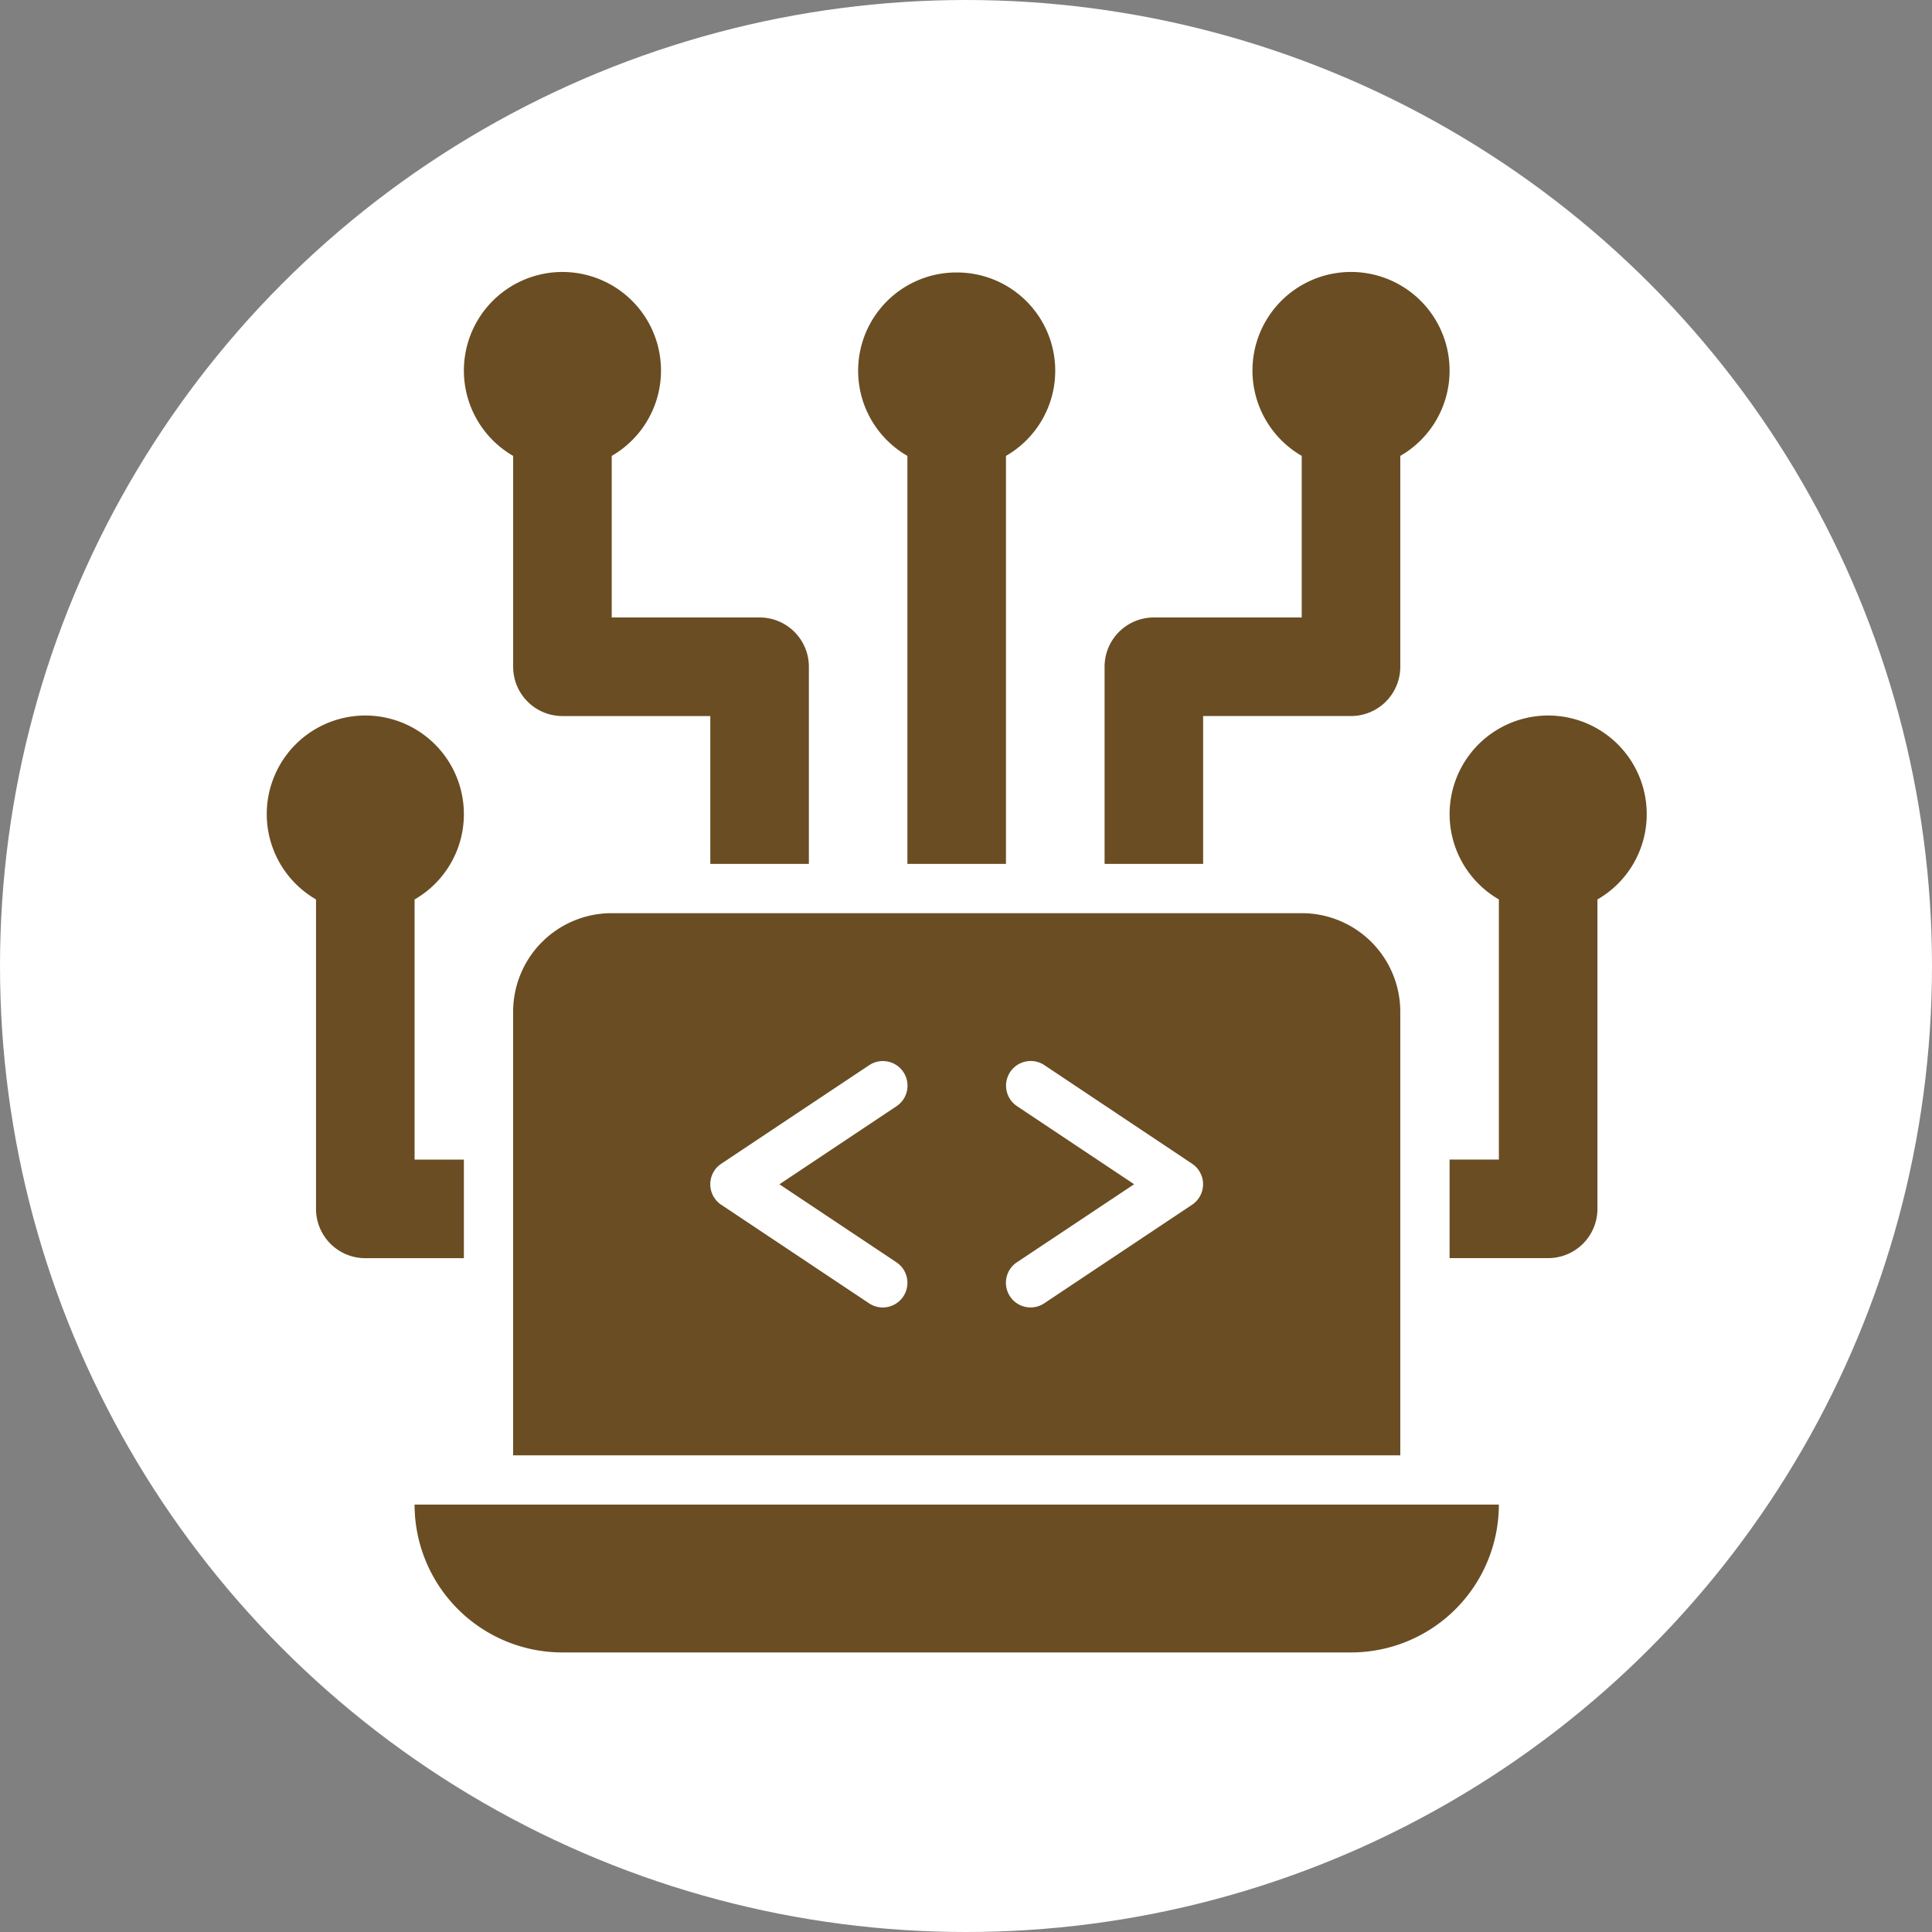<svg xmlns="http://www.w3.org/2000/svg" width="70" height="70" viewBox="0 0 70 70">
  <rect x="0" y="0" width="70" height="70" fill="#808080" stroke="none"/>
  <g id="Group_1071455" data-name="Group 1071455" transform="translate(-269 -958)">
    <circle id="Ellipse_5614" data-name="Ellipse 5614" cx="35" cy="35" r="35" transform="translate(269 958)" fill="#fff"/>
    <g id="_x32_0" transform="translate(276.664 965.872)">
      <path id="Path_905959" data-name="Path 905959" d="M35.571,15h-25A3.571,3.571,0,0,0,7,18.571V34.643H39.143V18.571A3.571,3.571,0,0,0,35.571,15ZM20.888,27.65a.893.893,0,1,1-.991,1.486L14.54,25.565a.893.893,0,0,1,0-1.486L19.9,20.508a.893.893,0,1,1,.991,1.486l-4.243,2.829ZM31.6,25.564l-5.357,3.571a.893.893,0,1,1-.991-1.486L29.5,24.821l-4.243-2.829a.893.893,0,1,1,.991-1.486L31.6,24.078a.893.893,0,0,1,0,1.486Z" transform="translate(3.928 10.214)" fill="#6a4d23"/>
      <path id="Path_905960" data-name="Path 905960" d="M9.143,14.571a3.571,3.571,0,1,0-5.357,3.074V28.857a1.785,1.785,0,0,0,1.786,1.786H9.143V27.071H7.357V17.646A3.56,3.56,0,0,0,9.143,14.571Z" transform="translate(0 7.071)" fill="#6a4d23"/>
      <path id="Path_905961" data-name="Path 905961" d="M17.571,2a3.56,3.56,0,0,0-1.786,6.646V23.428h3.571V8.646A3.56,3.56,0,0,0,17.571,2Z" transform="translate(9.428)" fill="#6a4d23"/>
      <path id="Path_905962" data-name="Path 905962" d="M33.143,14.571a3.571,3.571,0,1,0-5.357,3.074v9.425H26v3.571h3.571a1.785,1.785,0,0,0,1.786-1.786V17.646A3.56,3.56,0,0,0,33.143,14.571Z" transform="translate(18.857 7.071)" fill="#6a4d23"/>
      <path id="Path_905963" data-name="Path 905963" d="M16.714,14.5H11.357V8.646a3.571,3.571,0,1,0-3.571,0v7.64a1.785,1.785,0,0,0,1.786,1.786h5.357v5.357H18.5V16.286A1.785,1.785,0,0,0,16.714,14.5Z" transform="translate(3.143)" fill="#6a4d23"/>
      <path id="Path_905964" data-name="Path 905964" d="M31.5,5.571a3.571,3.571,0,1,0-5.357,3.074V14.5H20.786A1.785,1.785,0,0,0,19,16.286v7.143h3.571V18.071h5.357a1.785,1.785,0,0,0,1.786-1.786V8.646A3.56,3.56,0,0,0,31.5,5.571Z" transform="translate(13.357)" fill="#6a4d23"/>
      <path id="Path_905965" data-name="Path 905965" d="M38.928,32.357H10.357A5.357,5.357,0,0,1,5,27H44.285A5.357,5.357,0,0,1,38.928,32.357Z" transform="translate(2.357 19.642)" fill="#6a4d23"/>
    </g>
  </g>
</svg>
